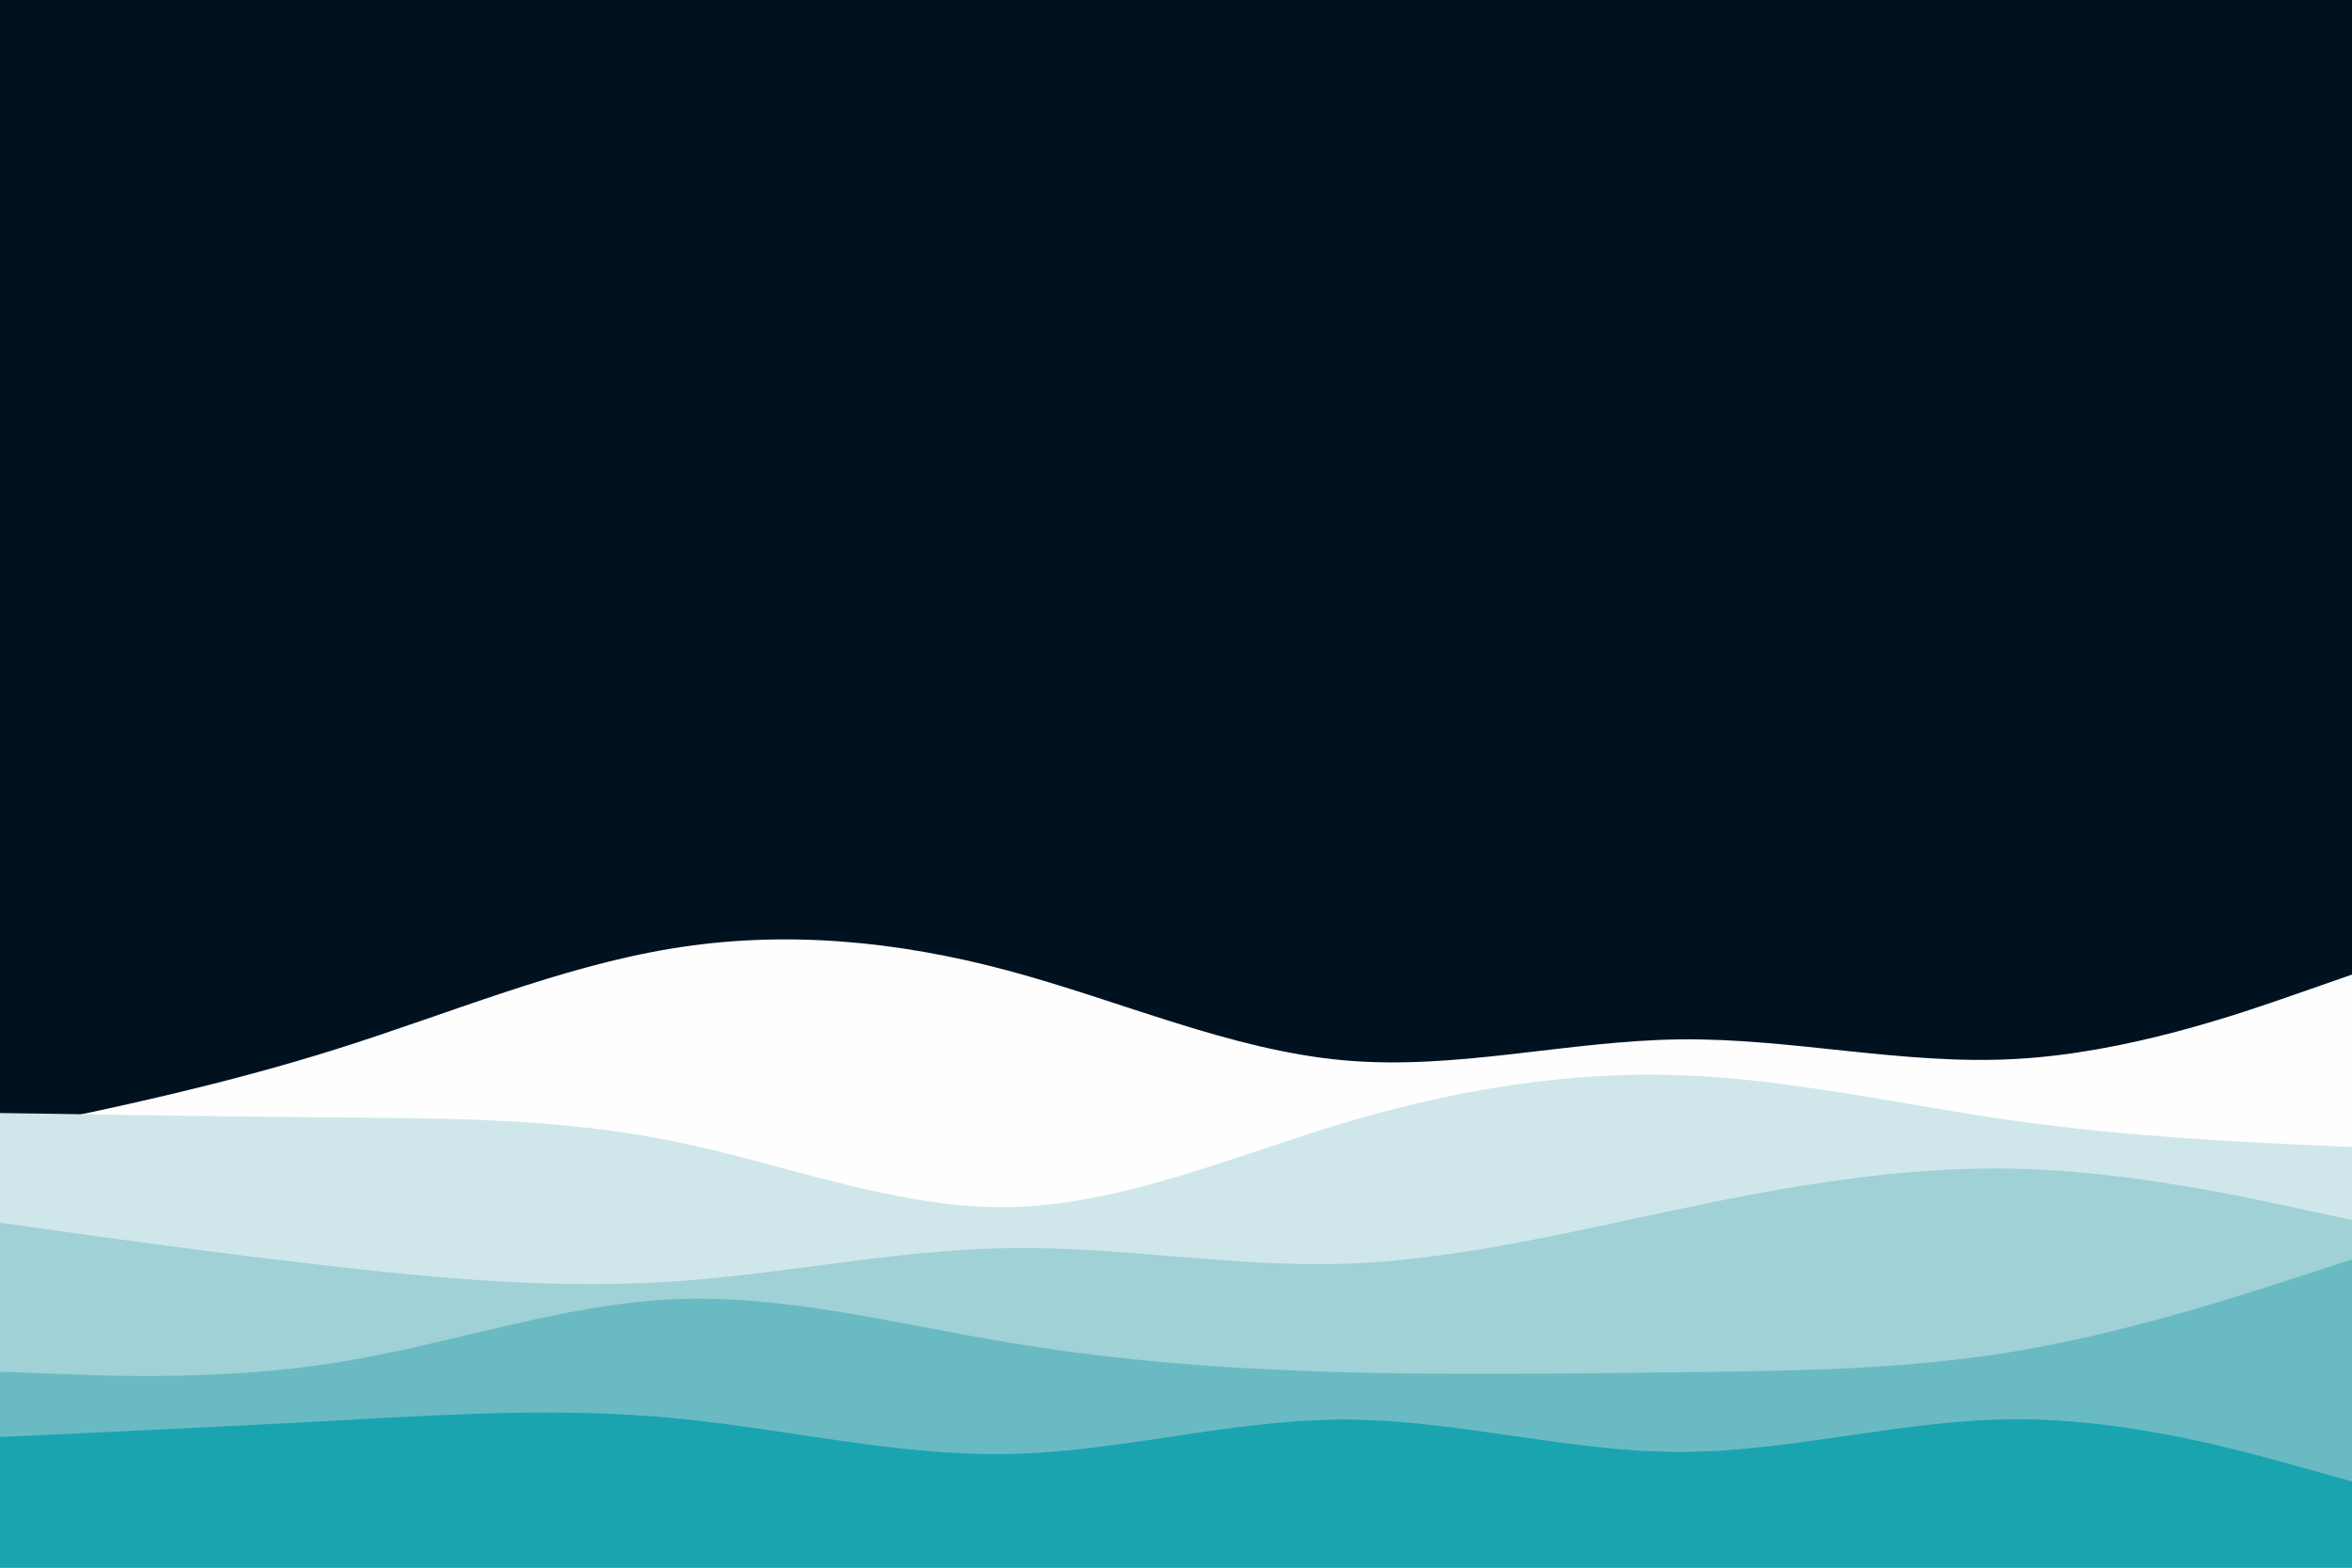 <svg id="visual" viewBox="0 0 900 600" width="900" height="600" xmlns="http://www.w3.org/2000/svg" xmlns:xlink="http://www.w3.org/1999/xlink" version="1.1"><rect x="0" y="0" width="900" height="600" fill="#001220"></rect><path d="M0 433L21.5 428.5C43 424 86 415 128.8 401.5C171.7 388 214.3 370 257.2 363C300 356 343 360 385.8 371.5C428.7 383 471.3 402 514.2 405.8C557 409.7 600 398.3 642.8 397.8C685.7 397.3 728.3 407.7 771.2 405.3C814 403 857 388 878.5 380.5L900 373L900 601L878.5 601C857 601 814 601 771.2 601C728.3 601 685.7 601 642.8 601C600 601 557 601 514.2 601C471.3 601 428.7 601 385.8 601C343 601 300 601 257.2 601C214.3 601 171.7 601 128.8 601C86 601 43 601 21.5 601L0 601Z" fill="#fefefe"></path><path d="M0 426L21.5 426.3C43 426.7 86 427.3 128.8 427.7C171.7 428 214.3 428 257.2 436.7C300 445.3 343 462.7 385.8 462C428.7 461.3 471.3 442.7 514.2 429.8C557 417 600 410 642.8 411.5C685.7 413 728.3 423 771.2 429C814 435 857 437 878.5 438L900 439L900 601L878.5 601C857 601 814 601 771.2 601C728.3 601 685.7 601 642.8 601C600 601 557 601 514.2 601C471.3 601 428.7 601 385.8 601C343 601 300 601 257.2 601C214.3 601 171.7 601 128.8 601C86 601 43 601 21.5 601L0 601Z" fill="#cfe7ea"></path><path d="M0 468L21.5 471C43 474 86 480 128.8 484.8C171.7 489.7 214.3 493.3 257.2 490.5C300 487.7 343 478.3 385.8 477.7C428.7 477 471.3 485 514.2 483.7C557 482.3 600 471.7 642.8 462.7C685.7 453.7 728.3 446.3 771.2 447.3C814 448.3 857 457.7 878.5 462.3L900 467L900 601L878.5 601C857 601 814 601 771.2 601C728.3 601 685.7 601 642.8 601C600 601 557 601 514.2 601C471.3 601 428.7 601 385.8 601C343 601 300 601 257.2 601C214.3 601 171.7 601 128.8 601C86 601 43 601 21.5 601L0 601Z" fill="#9fd1d6"></path><path d="M0 525L21.5 525.8C43 526.7 86 528.3 128.8 521.5C171.7 514.7 214.3 499.3 257.2 497.3C300 495.3 343 506.7 385.8 513.8C428.7 521 471.3 524 514.2 525.2C557 526.3 600 525.7 642.8 525.2C685.7 524.7 728.3 524.3 771.2 517.2C814 510 857 496 878.5 489L900 482L900 601L878.5 601C857 601 814 601 771.2 601C728.3 601 685.7 601 642.8 601C600 601 557 601 514.2 601C471.3 601 428.7 601 385.8 601C343 601 300 601 257.2 601C214.3 601 171.7 601 128.8 601C86 601 43 601 21.5 601L0 601Z" fill="#6abac3"></path><path d="M0 550L21.5 549C43 548 86 546 128.8 543.7C171.7 541.3 214.3 538.7 257.2 542.7C300 546.7 343 557.3 385.8 556.5C428.7 555.7 471.3 543.3 514.2 543.3C557 543.3 600 555.7 642.8 555.7C685.7 555.7 728.3 543.3 771.2 543.2C814 543 857 555 878.5 561L900 567L900 601L878.5 601C857 601 814 601 771.2 601C728.3 601 685.7 601 642.8 601C600 601 557 601 514.2 601C471.3 601 428.7 601 385.8 601C343 601 300 601 257.2 601C214.3 601 171.7 601 128.8 601C86 601 43 601 21.5 601L0 601Z" fill="#19a4b0"></path></svg>